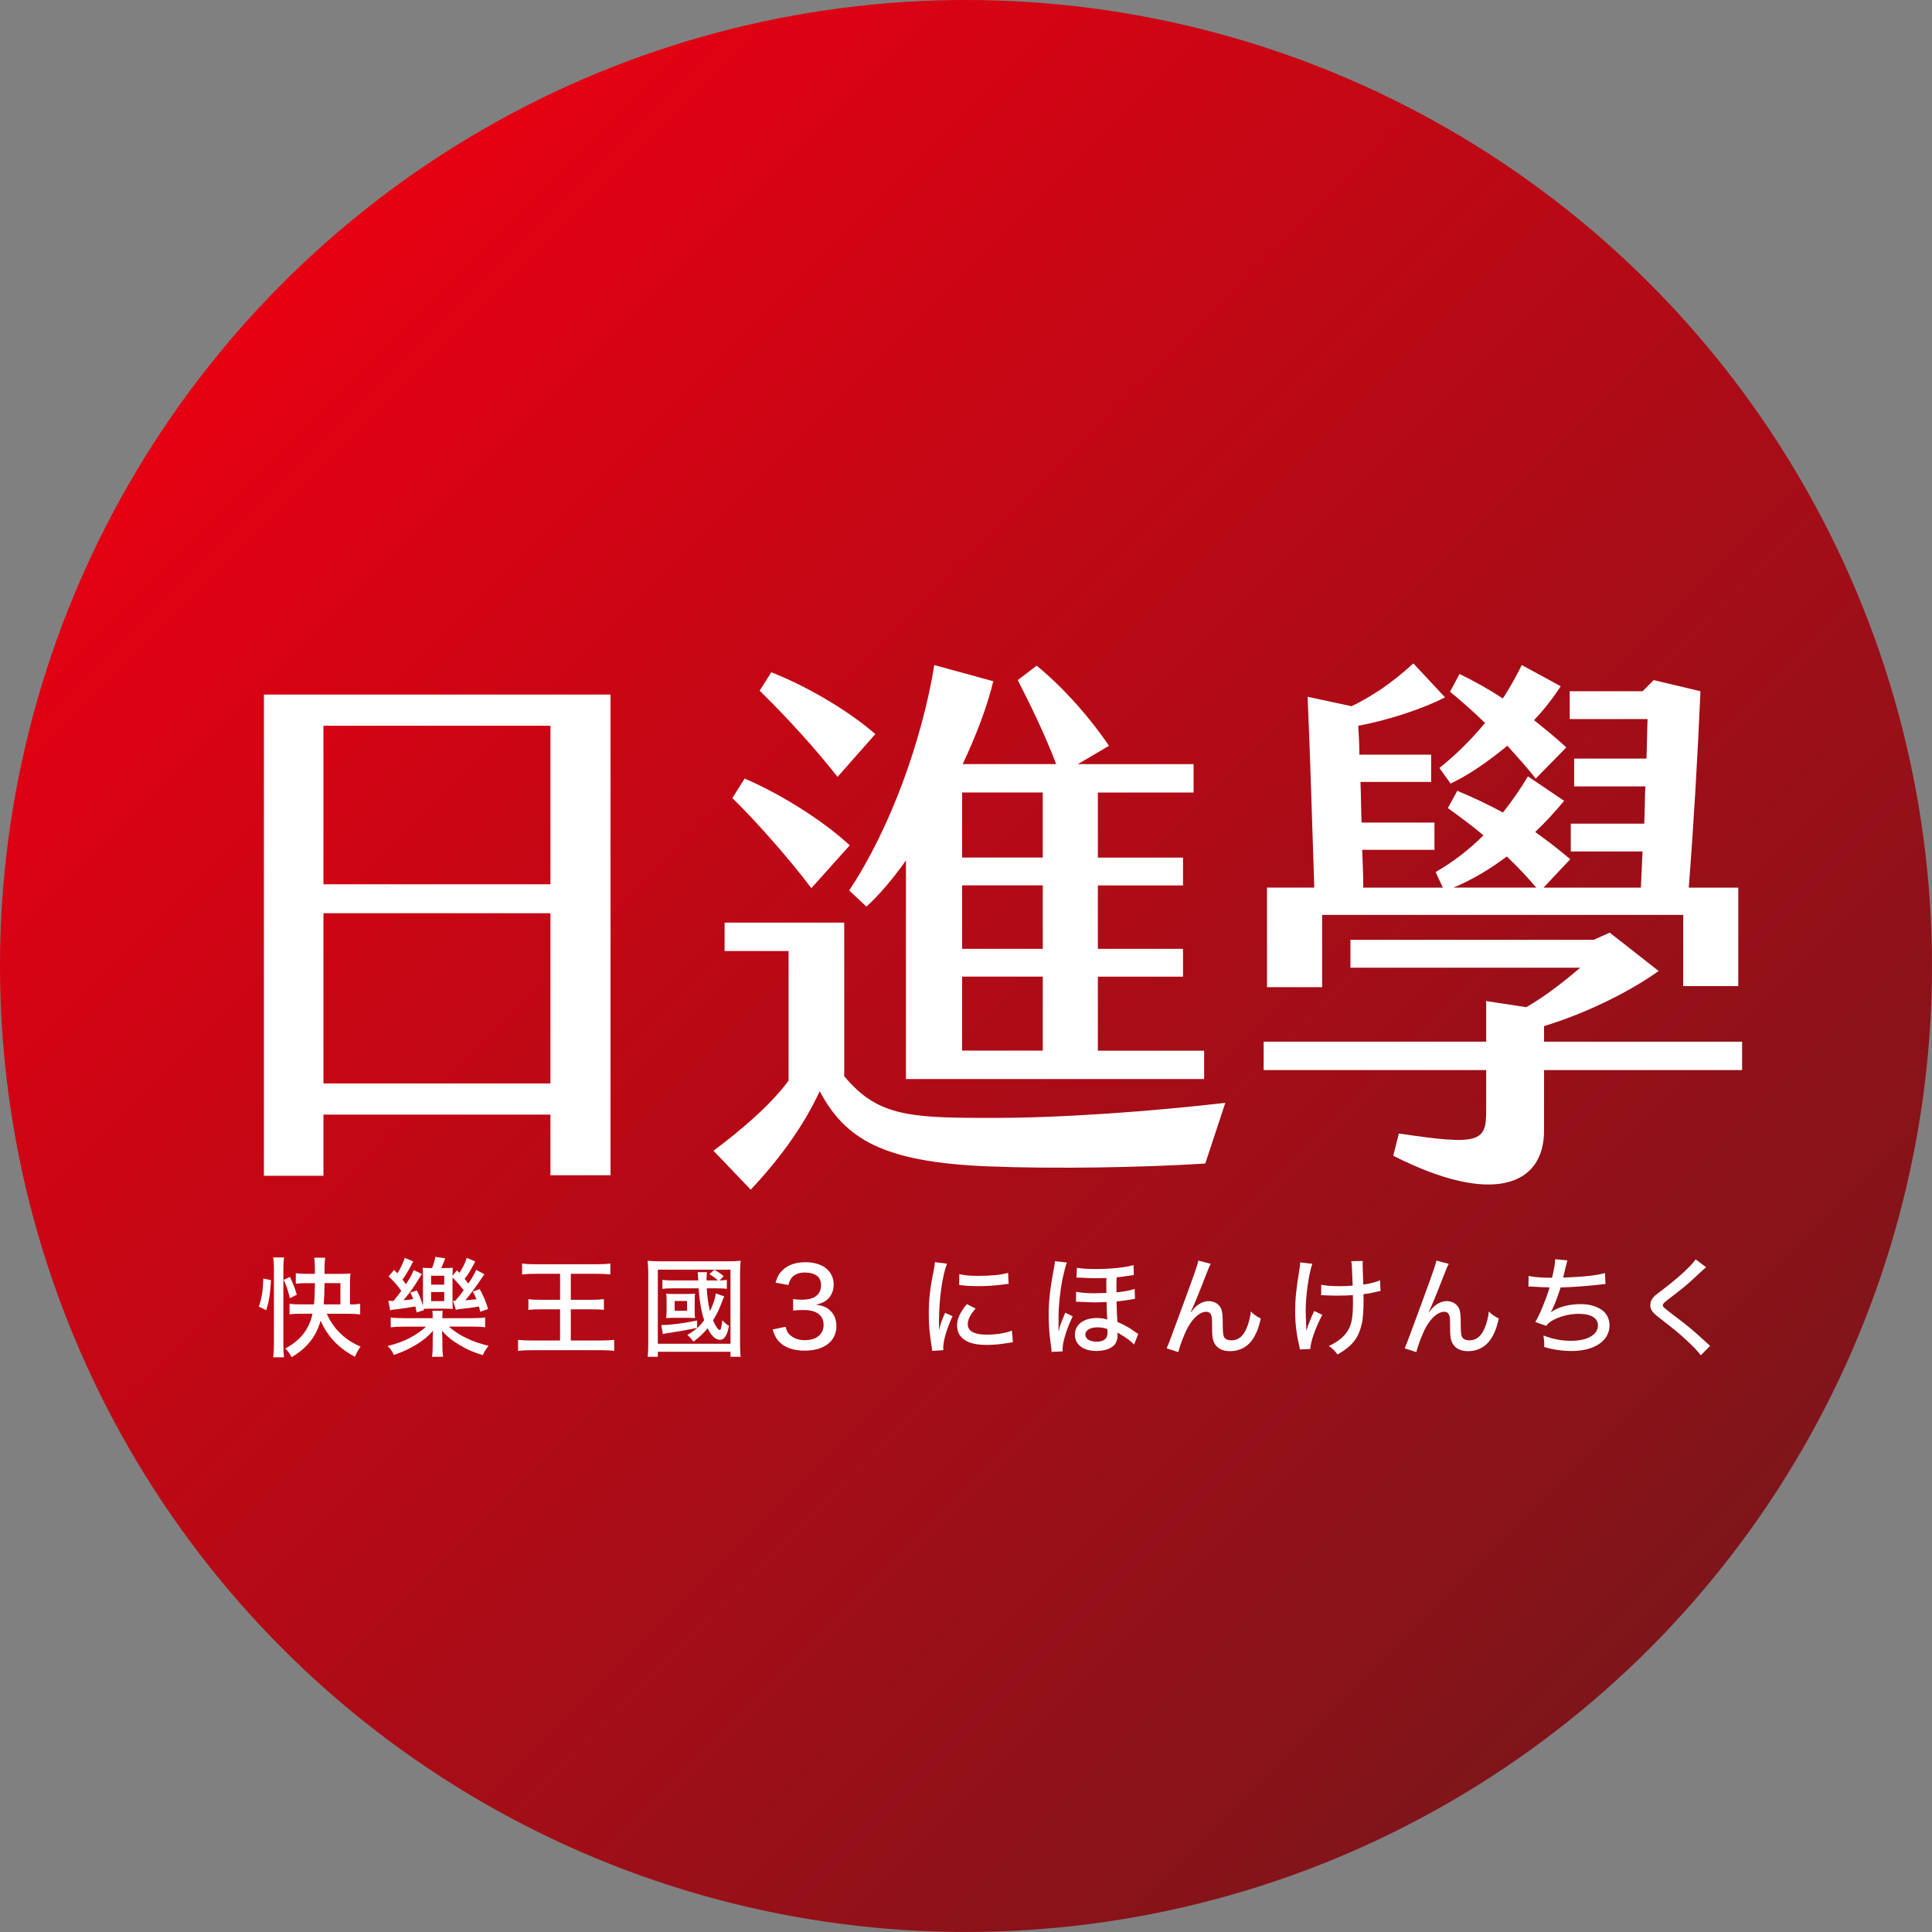 <?xml version="1.0" encoding="UTF-8"?>
<svg id="_圖層_2" data-name="圖層_2" xmlns="http://www.w3.org/2000/svg" xmlns:xlink="http://www.w3.org/1999/xlink" viewBox="0 0 697.85 697.85">
  <rect x="0" y="0" width="697.85" height="697.85" fill="#808080" stroke="none"/>
  <defs>
    <style>
      .cls-1 {
        fill: #fff;
      }

      .cls-2 {
        fill: url(#_未命名漸層_57);
      }
    </style>
    <linearGradient id="_未命名漸層_57" data-name="未命名漸層 57" x1="102.2" y1="102.2" x2="595.65" y2="595.65" gradientUnits="userSpaceOnUse">
      <stop offset="0" stop-color="#e60012"/>
      <stop offset="1" stop-color="#7e151a"/>
    </linearGradient>
  </defs>
  <g id="_圖層_1-2" data-name="圖層_1">
    <circle class="cls-2" cx="348.92" cy="348.92" r="348.92"/>
    <g>
      <path class="cls-1" d="M95.33,250.88h125.19v173.62h-21.7v-21.9h-81.99v22.1h-21.5v-173.82ZM198.82,319.41v-57.27h-81.99v57.27h81.99ZM198.82,391.35v-61.49h-81.99v61.49h81.99Z"/>
      <path class="cls-1" d="M442.58,398.38l-7.23,21.9c-22.31,1.41-54.46,2.01-78.97,1-37.58-1.61-51.04-9.85-60.29-27.13-6.23,13.46-15.47,25.52-24.92,35.57l-13.46-14.07c9.44-7.03,20.5-16.28,27.13-25.32v-46.82h-23.11v-10.25h43.21v55.46c11.66,14.07,22.91,15.07,50.84,15.07,27.93.2,62.3-2.61,86.81-5.43ZM264.53,288.26l4.42-7.03c11.45,4.82,27.33,14.27,37.98,24.11l-13.87,15.47c-7.23-9.65-19.09-23.31-28.54-32.55ZM274.38,249.47l4.22-6.63c11.45,4.42,26.93,13.06,37.58,22.31l-13.66,15.47c-7.84-10.05-18.09-21.3-28.13-31.15ZM306.73,321.62c14.87-22.31,26.32-54.26,30.75-81.39l21.3,5.83c-2.21,9.24-6.23,19.69-11.05,29.94h33.76c-4.02-10.65-9.44-21.7-13.87-30.34l6.83-5.22c9.04,7.44,18.29,17.48,26.12,28.94l-11.25,6.63h41.8v10.25h-34.56v23.51h30.75v10.05h-30.75v22.91h30.75v10.05h-30.75v26.73h38.38v10.25h-107.71v-78.97c-4.82,6.83-9.65,12.46-14.27,16.68l-6.23-5.83ZM376.66,286.25h-29.14v23.51h29.14v-23.51ZM376.66,319.81h-29.14v22.91h29.14v-22.91ZM376.66,352.76h-29.14v26.73h29.14v-26.73Z"/>
      <path class="cls-1" d="M629.26,386.52h-71.54v21.9c0,19.69-18.49,27.33-54.46,9.04l2.01-8.04c29.34,4.42,31.55,3.01,31.55-8.24v-14.67h-80.38v-10.25h80.38v-14.67l14.47,2.21c7.03-4.02,13.87-9.44,19.49-14.27h-82.99v-10.05h87.82l5.83-2.61,17.68,13.87c-12.46,8.84-28.74,16.08-41.4,19.89v5.63h71.54v10.25ZM477.54,356.58h-19.89v-35.97h17.08c-.8-23.31-1.41-45.82-2.41-68.93l15.88,3.42c7.44-3.62,14.67-8.44,22.31-15.47l11.45,12.26c-7.84,4.02-20.3,8.24-31.35,10.25.2,3.62.4,7.03.4,10.45h25.92v9.85h-25.52c.2,4.82.2,9.85.4,14.67h26.33v9.85h-26.12c.2,4.62.4,9.04.4,13.66h28.74l-2.61-5.63c6.63-3.82,12.26-8.24,17.28-13.26-4.02-3.42-8.44-6.63-12.86-9.85l3.42-6.23c5.83,2.41,11.25,5.02,16.48,7.84,3.22-4.02,6.23-8.44,9.04-13.06l13.06,8.84c-3.01,3.62-6.43,7.44-10.45,11.25,4.22,3.01,8.44,6.23,12.66,9.85l-9.65,10.25h35.17l.6-13.06h-25.92v-10.05h26.53c.2-4.42.2-9.04.4-13.46h-25.72v-10.05h26.12c.2-4.62.2-9.45.4-14.27h-28.13v-10.05h26.33l4.02-4.02,16.88,4.02c-1,23.31-2.41,47.63-4.22,70.94h17.88v35.57h-19.89v-25.72h-130.42v26.12ZM536.42,261.13c-4.42-4.22-8.64-8.04-12.66-11.25l3.42-6.43c5.02,2.41,10.45,5.43,15.67,8.84,2.61-4.02,4.82-8.04,6.83-12.06l14.07,7.64c-2.61,4.02-5.83,8.24-9.65,12.26,4.02,3.22,8.04,6.43,11.66,9.85l-11.05,11.25c-2.81-3.62-6.43-7.64-10.25-11.86-6.63,5.43-13.67,10.45-20.5,13.66l-4.02-5.63c6.03-4.82,11.66-10.45,16.48-16.28ZM524.97,320.61h29.94c-3.42-4.02-6.83-7.64-10.65-11.25-5.83,4.42-12.46,8.44-19.29,11.25Z"/>
    </g>
    <g>
      <path class="cls-1" d="M93.5,471.97c1.1-3.29,1.49-5.92,1.61-10.15l2.78.59c-.35,5.41-.71,7.56-1.72,10.85l-2.66-1.29ZM98.67,490.27c.2-1.33.27-2.94.27-4.78v-27.23c0-1.65-.08-2.7-.27-4.07h3.92c-.16,1.37-.24,2.43-.24,4.07v27.66c0,1.76.08,2.98.24,4.35h-3.92ZM104.7,468.91c-.59-2.59-1.14-4.23-2.23-6.62l2.27-1.06c1.18,2.51,1.88,4.39,2.47,6.43l-2.51,1.25ZM118.03,474.52c2.39,5.45,6.58,9.52,12.22,11.87-.98,1.41-1.37,2.12-2.04,3.68-5.76-2.98-10.11-7.52-12.38-13.05-1.1,3.68-2.59,6.35-4.86,8.78-1.65,1.76-3.49,3.17-5.64,4.43-.67-1.33-1.18-2.04-2.31-3.13,5.41-2.86,8.62-6.9,9.87-12.58h-3.88c-1.72,0-3.33.08-4.43.24v-3.8c1.02.12,2.47.2,4.39.2h4.43c.24-2.04.31-4.39.35-7.68h-2.86c-1.72,0-3.06.08-4.04.2v-3.76c1.1.12,2.47.2,4.11.2h2.78v-2.23c0-1.41-.08-2.55-.24-3.6h3.96c-.16,1.14-.24,2.12-.24,3.57v2.27h5.99c1.45,0,2.55-.04,3.37-.16-.12.86-.16,1.96-.16,3.41v7.8h.27c1.21,0,2.39-.08,3.41-.24v3.84c-1.25-.16-2.63-.24-4.15-.24h-7.95ZM122.96,463.47h-5.72c-.04,2.9-.12,5.05-.31,7.68h6.03v-7.68Z"/>
      <path class="cls-1" d="M170.65,476.12c2.31,0,3.49-.08,4.58-.24v3.53c-1.18-.16-2.43-.24-4.58-.24h-8.54c3.72,3.29,8.62,5.6,14.38,6.94-1.06,1.33-1.25,1.65-2.12,3.37-3.17-.94-5.68-2.04-8.35-3.64-2.7-1.61-4.43-2.98-6.35-5.17.08,1.96.12,2.63.12,3.37v2.08c0,1.84.08,2.7.27,3.96h-4.04c.2-1.14.27-2.23.27-3.96v-2.04c0-.86.04-2.16.12-3.41-1.92,2.15-3.37,3.37-5.99,4.98-2.66,1.61-5.02,2.7-8.15,3.76-.82-1.65-1.18-2.19-2.27-3.21,3.29-.86,5.64-1.72,7.95-2.9,2.23-1.18,4.51-2.74,5.92-4.11h-8.19c-2.12,0-3.37.08-4.55.24v-3.57c1.21.2,2.51.27,4.58.27h10.58c0-1.21-.04-2.04-.12-2.66h3.72c-.08.74-.12,1.33-.12,2.66h10.85ZM149.22,455.67c-1.29,2.59-2.39,4.51-3.84,6.54.59.74.78,1.02,1.25,1.68,1.45-2.23,1.96-3.17,2.55-4.55.16-.31.16-.35.27-.59l2.94,1.45q-.2.27-.59.9c-2.15,3.57-3.72,5.8-6.07,8.54,1.21-.08,1.8-.12,3.53-.39-.35-.94-.51-1.29-1.02-2.39l2.35-.74c1.1,2.23,1.61,3.53,2.15,5.6.04-.86.04-1.33.04-2.08v-8.62c0-1.68,0-2.15-.12-3.1.86.08,1.61.12,3.06.12h.35c.55-1.37.86-2.39,1.18-4.04l3.57.51c-.43,1.18-.74,1.96-1.45,3.53h1.25c1.33,0,2.04-.04,2.94-.12-.08.86-.12,1.1-.12,2.86l1.61-1.92c.43.43.74.74.9.9,1.18-1.72,2.12-3.68,2.66-5.41l3.06,1.29q-.16.31-.39.71c0,.08-.08.2-.16.35-1.14,2.16-2,3.57-3.29,5.25.63.74.74.94,1.33,1.68,1.41-2.08,2.04-3.17,2.86-4.94l2.94,1.57q-.31.43-.74,1.1c-2.27,3.41-4.31,6.15-6.15,8.31,2.31-.2,2.78-.24,4.04-.39-.47-1.14-.67-1.53-1.33-2.78l2.51-.86c1.57,3.02,1.96,3.88,3.02,7.17l-2.82,1.02c-.23-.94-.31-1.29-.51-1.92-1.61.31-4.58.71-6.9.94-.82.12-.98.12-1.41.27l-1.06-3.29c.27.04.47.04.55.04h.27c1.57-1.8,1.72-2,3.06-3.84-1.29-1.68-2.74-3.33-4.04-4.58v8.15c0,1.65.04,2.43.12,3.21-.86-.08-1.72-.12-2.82-.12h-5.09c-.98,0-1.84.04-2.63.08l.12.47-2.66.82c-.2-1.06-.27-1.41-.43-2.16-1.41.27-4.23.71-5.92.9-2.19.24-2.35.27-3.21.47l-.67-3.45c.55.04,1.06.08,1.33.08h.55c1.37-1.68,1.96-2.39,2.82-3.64-1.45-2-2.7-3.45-4.58-5.21l1.96-2.35c.59.63.82.82,1.21,1.25,1.14-1.76,2.12-3.88,2.63-5.6l3.06,1.29ZM155.72,464.02h4.74v-3.21h-4.74v3.21ZM155.72,469.97h4.74v-3.29h-4.74v3.29Z"/>
      <path class="cls-1" d="M193.53,460.1c-2.19,0-3.57.08-4.94.24v-3.96c1.21.2,2.59.27,4.86.27h22.06c2.27,0,3.6-.08,4.94-.27v3.96c-1.37-.16-2.78-.24-4.94-.24h-9.33v9.4h7.44c1.92,0,3.21-.08,4.51-.24v3.88c-1.25-.16-2.63-.2-4.51-.2h-7.44v11.25h10.85c2.27,0,3.6-.08,4.82-.23v4c-1.33-.2-2.82-.27-4.78-.27h-24.96c-1.96,0-3.45.08-4.98.27v-4c1.33.16,2.59.23,4.98.23h10.19v-11.25h-6.86c-1.88,0-3.21.04-4.58.2v-3.88c1.1.16,2.39.24,4.55.24h6.9v-9.4h-8.78Z"/>
      <path class="cls-1" d="M233.93,490.07c.16-1.18.23-2.43.23-4.94v-24.96c0-1.92-.08-3.29-.23-4.78,1.57.16,2.74.2,4.78.2h24.17c2,0,3.17-.04,4.66-.2-.16,1.41-.23,2.82-.23,4.78v25.04c0,2.31.08,3.8.23,4.86h-3.68v-1.8h-26.25v1.8h-3.68ZM237.61,485.37h26.25v-26.76h-26.25v26.76ZM251.8,479.65c-3.57.74-6.35,1.25-10.34,1.84-1.14.16-1.33.2-2.04.39l-.55-3.29h.74c2.59,0,7.76-.67,12.19-1.61v2.66ZM261.59,468.25q-.27.55-.98,2.43c-.82,2.23-1.76,4.15-3.06,6.27.86,2.04,1.88,3.45,2.43,3.45.39,0,.67-1.06.94-3.53.98,1.1,1.49,1.53,2.39,2-.43,2.15-.74,3.02-1.45,4.07-.47.67-1.06,1.02-1.8,1.02-1.57,0-3.06-1.37-4.47-4.19-1.61,1.96-3.06,3.33-5.13,4.82-.78-1.06-1.29-1.65-2.19-2.39,2.82-1.68,4.39-3.02,6.07-5.33-1.02-3.13-1.65-6.7-2-11.52h-9.4c-1.68,0-2.59.04-3.68.2v-3.25c.98.12,2.16.2,3.64.2h9.33c-.08-1.57-.16-2.31-.23-2.98h3.37c-.12.78-.16,1.45-.16,2.98h4.11c-.98-.9-2.12-1.72-3.1-2.27l1.8-1.57c1.41.78,2.12,1.25,3.37,2.31l-1.49,1.53c1.02-.04,1.8-.08,2.63-.2v3.25c-1.02-.16-2-.2-3.72-.2h-3.53c.2,3.29.55,5.72,1.14,8.23,1.14-2.19,1.92-4.58,2.12-6.39l3.06,1.06ZM240.79,470.13c0-1.1-.04-2.08-.16-2.86,1.14.12,1.65.12,2.82.12h4.78c1.25,0,1.88-.04,2.82-.12-.08.74-.12,1.53-.12,2.78v3.17c0,1.41.04,2.08.12,2.86-.9-.04-1.61-.08-2.63-.08h-4.98c-1.25,0-1.96.04-2.82.12.12-.86.16-1.72.16-2.98v-3.02ZM243.69,473.46h4.47v-3.53h-4.47v3.53Z"/>
      <path class="cls-1" d="M283.73,479.22c.51,1.8.98,2.55,2.08,3.37,1.33.98,2.94,1.49,4.9,1.49,4.11,0,6.78-2.12,6.78-5.45,0-3.53-2.55-5.45-7.21-5.45-1.49,0-2.55.04-3.8.2v-4.15c.94.16,2.15.24,3.13.24,2,0,3.8-.39,4.78-1.06,1.45-.94,2.19-2.39,2.19-4.15,0-3.02-2.08-4.62-5.92-4.62-2.15,0-3.72.67-4.74,1.96-.55.71-.78,1.25-1.14,2.55l-4.66-.86c.67-2.19,1.29-3.29,2.55-4.51,1.92-1.88,4.74-2.86,8.27-2.86,6.19,0,10.19,3.17,10.19,8.07,0,2.39-1.02,4.51-2.74,5.76-.94.71-1.76,1.02-3.72,1.49,2.7.35,4.19,1.02,5.56,2.51,1.29,1.41,1.88,3.1,1.88,5.41,0,2.12-.86,4.23-2.31,5.64-2.04,2-5.17,3.06-9.09,3.06-4.31,0-7.41-1.14-9.52-3.49-.94-1.06-1.41-2.04-2.12-4.15l4.66-.98Z"/>
      <path class="cls-1" d="M342.07,456.45c-.82,2-1.68,5.76-2.16,9.56-.43,3.13-.71,7.29-.74,10.7v3.53h.08c.35-1.72.59-2.47,2.12-6.03l2.7,1.21c-2,4.19-3.37,8.86-3.37,11.4,0,.16,0,.47.04.86l-4.04.27c-.04-.67-.08-.9-.2-1.72-.74-4.55-1.02-7.44-1.02-11.56,0-5.21.47-9.44,1.68-15.28.39-2.04.47-2.47.55-3.49l4.35.55ZM352.38,472.64c-1.96,2.27-2.82,4-2.82,5.72,0,2.43,2.31,3.72,6.74,3.72,3.49,0,6.86-.51,9.21-1.45l.35,4.19c-.51.08-.63.08-1.49.23-2.98.51-5.45.74-8.07.74-4.7,0-7.76-1.06-9.4-3.21-.78-.98-1.21-2.43-1.21-3.84,0-2.35,1.14-4.82,3.53-7.68l3.17,1.57ZM346.5,460.22c2.08.47,3.68.63,6.66.63,4.82,0,8.74-.39,10.97-1.1l.2,4c-.27,0-.51.04-2.74.31-2.43.31-5.45.51-8.31.51-2.23,0-4-.08-5.72-.31-.55-.04-.67-.08-1.1-.12l.04-3.92Z"/>
      <path class="cls-1" d="M379.85,488.31q0-.71-.35-3.17c-.47-2.98-.71-6.7-.71-10.07,0-5.25.51-9.64,1.92-17.16.27-1.45.31-1.68.35-2.35l4.31.47c-.47,1.14-.98,3.13-1.57,5.84-.86,4.31-1.45,9.8-1.45,13.79v.51c.04.51.04.86.04.98s0,.47-.04.9v2.78h.08c.43-2.08.51-2.23,2.35-6.66l2.7,1.29c-2.16,4.31-3.68,9.33-3.68,11.99,0,.08,0,.31.04.67l-4,.2ZM409.63,485.68c-1.14-1.29-2.51-2.27-5.33-3.96-.31-.16-.43-.23-.67-.39q.04.43.04,1.29c0,1.06-.51,2.43-1.14,3.17-1.25,1.37-3.64,2.19-6.47,2.19-4.78,0-7.8-2.27-7.8-5.92s3.25-5.99,7.88-5.99c1.49,0,3.06.24,3.84.59-.12-.63-.12-1.33-.27-6.35-1.92.08-3.41.12-4.11.12-1.21,0-3.21-.08-5.64-.2-.27-.04-.51-.04-.82-.04h-.51l.08-3.6c1.49.35,3.8.55,6.82.55.94,0,2.23-.04,4.11-.12-.04-1.76-.04-2.12-.04-2.82,0-.86,0-1.41.04-2.59-1.53.08-2.43.08-3.72.08-1.88,0-2.98-.04-5.88-.2h-1.21l.16-3.57c1.53.31,3.72.47,6.9.47,5.09,0,10.42-.55,13.56-1.41l.08,3.57q-.59.08-2.39.35c-1.49.24-2.63.39-3.8.47-.04.98-.08,1.72-.08,3.02,0,.35,0,.67.04,2.43,2.63-.27,5.09-.74,6.54-1.25l.12,3.6c-.47.04-.59.04-1.25.2-1.57.27-4.04.59-5.41.71.08,3.06.08,3.64.31,7.41,2.63,1.14,4.47,2.16,6.46,3.64.59.43.71.47,1.06.71l-1.49,3.84ZM396.34,479.45c-2.59,0-4.31,1.06-4.31,2.66,0,1.49,1.65,2.51,4.04,2.51,2.59,0,3.96-1.06,3.96-3.13,0-.31-.04-1.45-.04-1.45-1.53-.47-2.35-.59-3.64-.59Z"/>
      <path class="cls-1" d="M437.33,456.53c-.55.98-.71,1.37-1.92,4.47-2.51,6.54-4.15,10.46-5.29,12.85l.12.08q.24-.31.78-.98c1.49-1.84,3.57-2.98,5.56-2.98,1.8,0,3.45.86,4.23,2.23.71,1.21.86,2.51.86,7.09.04,2.55.2,3.45.78,4.07.51.51,1.29.78,2.35.78,2.47,0,4.27-1.45,5.52-4.47.74-1.72,1.29-3.96,1.49-5.96,1.1,1.1,1.49,1.41,3.6,2.55-.71,3.21-1.61,5.56-2.98,7.56-1.8,2.7-4.74,4.23-8.07,4.23-3.02,0-5.13-1.21-5.99-3.49-.43-1.1-.55-2.27-.55-5.13,0-2.66-.04-3.53-.27-4.19-.31-.98-.9-1.41-1.84-1.41-2.23,0-4.66,2.04-6.66,5.64-1.21,2.16-2.94,6.7-3.41,8.93l-4.23-1.37q.59-1.18,6.15-16.38c4.15-11.32,4.98-13.67,5.29-15.32l4.47,1.18Z"/>
      <path class="cls-1" d="M474.01,456.49c-1.37,4.11-2.39,11.6-2.39,17.24,0,.51.08,2.86.27,6.97.67-2.31,1.45-4.31,2.82-7.17l2.9,1.41c-2.55,4.86-4.23,9.72-4.31,12.3l-3.76.2c-.08-.51-.12-.67-.27-1.41-.98-4.11-1.45-7.99-1.45-12.34s.35-7.91,1.49-14.89c.23-1.37.27-1.72.31-2.82l4.39.51ZM477.26,464.06c1.65.35,3.64.51,6.86.51,1.61,0,2.55-.04,4.47-.2-.27-7.09-.27-7.52-.51-8.82l4.19-.08c-.08.59-.08.86-.08,1.29,0,.35,0,.55.08,2.7.04.47.08,1.96.16,4.55,2.78-.43,4.58-.9,6.03-1.57l.2,3.88c-.63.12-.78.12-2.12.43-1.8.43-2.23.51-4.04.71.04.9.04,1.33.04,1.8,0,3.88-.24,7.29-.67,8.97-1.18,5.13-3.41,7.95-8.74,11.01-1.1-1.45-1.61-1.96-3.13-3.06,3.57-1.65,5.92-3.68,7.25-6.27,1.1-2.23,1.45-4.51,1.45-10.03,0-.47,0-.82-.04-2.08-1.29.12-3.76.2-5.64.2-1.21,0-2.31-.04-4.51-.12-.27-.04-.51-.04-.71-.04h-.59l.04-3.8Z"/>
      <path class="cls-1" d="M523.3,456.53c-.55.98-.71,1.37-1.92,4.47-2.51,6.54-4.15,10.46-5.29,12.85l.12.08q.24-.31.78-.98c1.49-1.84,3.57-2.98,5.56-2.98,1.8,0,3.45.86,4.23,2.23.71,1.21.86,2.51.86,7.09.04,2.55.2,3.45.78,4.07.51.51,1.29.78,2.35.78,2.47,0,4.27-1.45,5.52-4.47.74-1.72,1.29-3.96,1.49-5.96,1.1,1.1,1.49,1.41,3.6,2.55-.71,3.21-1.61,5.56-2.98,7.56-1.8,2.7-4.74,4.23-8.07,4.23-3.02,0-5.13-1.21-5.99-3.49-.43-1.1-.55-2.27-.55-5.13,0-2.66-.04-3.53-.27-4.19-.31-.98-.9-1.41-1.84-1.41-2.23,0-4.66,2.04-6.66,5.64-1.21,2.16-2.94,6.7-3.41,8.93l-4.23-1.37q.59-1.18,6.15-16.38c4.15-11.32,4.98-13.67,5.29-15.32l4.47,1.18Z"/>
      <path class="cls-1" d="M552.14,460.88c1.84.43,4.31.63,8.46.67.74-3.06,1.1-5.02,1.14-6.7l4.43.39q-.2.63-.63,2.35c-.43,1.88-.59,2.59-.94,3.88,7.25-.24,12.62-.82,15.12-1.65l.2,3.96q-.94.08-4.43.47c-2.98.35-7.88.67-11.79.78-.94,3.17-2.66,7.56-3.57,9.01,2.59-1.92,6.43-2.98,10.93-2.98,3.06,0,5.76.78,7.72,2.23,1.65,1.25,2.59,3.21,2.59,5.45,0,5.56-5.45,9.25-13.67,9.25-3.49,0-6.9-.51-9.91-1.45,0-1.92,0-2.23-.31-4.15,3.33,1.29,6.58,1.92,9.99,1.92,5.88,0,9.72-2.19,9.72-5.56,0-2.66-2.55-4.19-6.97-4.19-2.9,0-6.15.74-8.7,2-1.49.74-2.27,1.37-3.02,2.35l-3.96-1.41c.71-1.1,1.29-2.27,1.96-3.8,1.33-3.1,2.63-6.58,3.25-8.7-2.04,0-4.11-.12-6.19-.27-.51-.04-.9-.04-1.18-.04-.04,0-.16,0-.31.04l.08-3.84Z"/>
      <path class="cls-1" d="M616.28,457.75c-.63.47-1.25,1.02-4.86,4.39-2,1.88-4.55,3.96-9.21,7.48-1.25.98-1.57,1.33-1.57,1.8,0,.63.12.74,3.49,3.33,6.15,4.66,6.97,5.37,12.46,10.38.47.47.67.63,1.1,1.02l-3.37,3.41c-.98-1.41-2.47-2.98-5.09-5.41-2.66-2.47-4.23-3.76-10.03-8.27-2.43-1.88-3.1-2.86-3.1-4.47,0-1.1.43-2.08,1.21-2.94.47-.51.51-.55,3.41-2.74,5.76-4.43,10.27-8.58,11.75-10.85l3.8,2.86Z"/>
    </g>
  </g>
</svg>